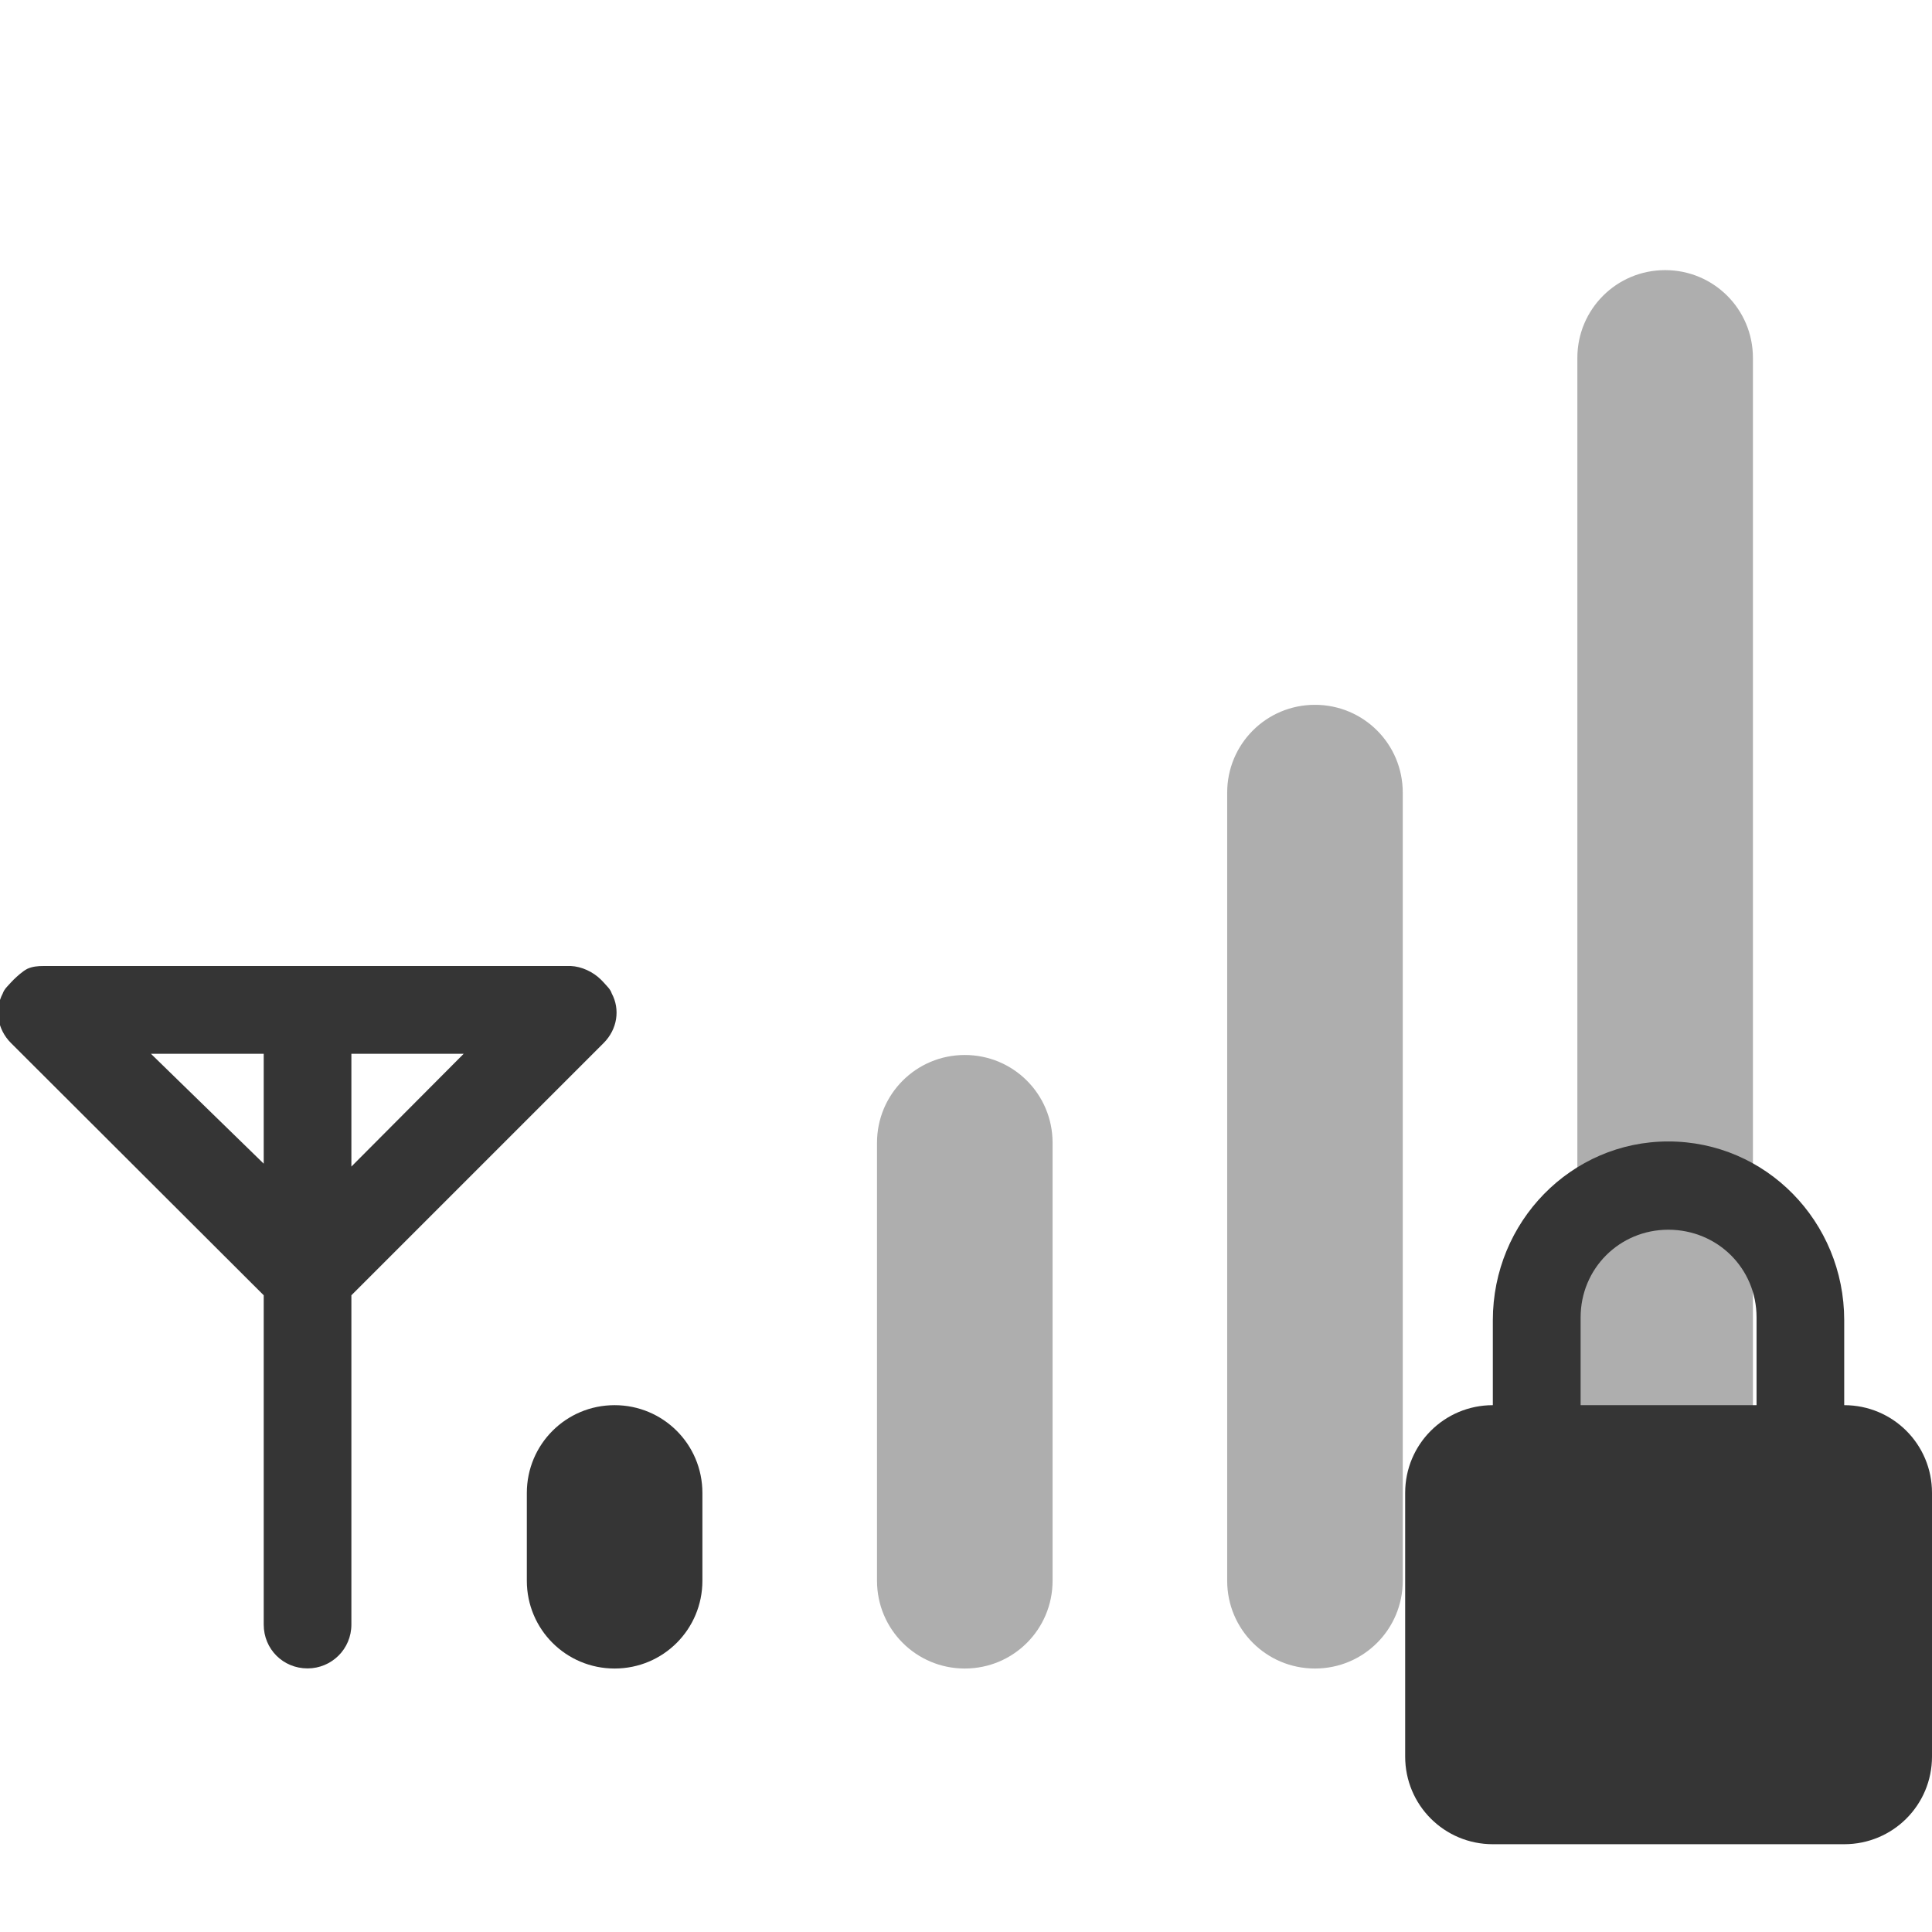 <?xml version="1.0" encoding="UTF-8" standalone="no"?>
<svg
   xmlns:dc="http://purl.org/dc/elements/1.1/"
   xmlns:cc="http://creativecommons.org/ns#"
   xmlns:rdf="http://www.w3.org/1999/02/22-rdf-syntax-ns#"
   xmlns:svg="http://www.w3.org/2000/svg"
   xmlns="http://www.w3.org/2000/svg"
   xmlns:sodipodi="http://sodipodi.sourceforge.net/DTD/sodipodi-0.dtd"
   xmlns:inkscape="http://www.inkscape.org/namespaces/inkscape"
   width="16"
   height="16"
   viewBox="0 0 16 16"
   id="svg3167"
   version="1.1"
   inkscape:version="0.91 r"
   sodipodi:docname="gsm-3g-low-secure.svg">
  <sodipodi:namedview
     pagecolor="#ffffff"
     bordercolor="#666666"
     borderopacity="1"
     objecttolerance="10"
     gridtolerance="10"
     guidetolerance="10"
     inkscape:pageopacity="0"
     inkscape:pageshadow="2"
     inkscape:window-width="1280"
     inkscape:window-height="998"
     id="namedview3235"
     showgrid="true"
     inkscape:zoom="29.5"
     inkscape:cx="2.5696253"
     inkscape:cy="7.0576929"
     inkscape:window-x="0"
     inkscape:window-y="0"
     inkscape:window-maximized="1"
     inkscape:current-layer="svg3167">
    <inkscape:grid
       type="xygrid"
       id="grid4011" />
  </sodipodi:namedview>
  <defs
     id="defs3169" />
  <path
     d="m 13.79,2.237 c 0.402,0 0.727,0.324 0.727,0.727 l 0,10.127 c 0,0.402 -0.324,0.727 -0.727,0.727 -0.402,0 -0.727,-0.324 -0.727,-0.727 l 0,-10.127 c 0,-0.402 0.324,-0.727 0.727,-0.727 z"
     id="path4017"
     inkscape:connector-curvature="0"
     style="opacity:0.4;fill:#353535;fill-opacity:1"
     sodipodi:nodetypes="sssssss" />
  <path
     style="fill:#353535;fill-opacity:1"
     inkscape:connector-curvature="0"
     id="path3227"
     d="m 5.09,11.637 c 0.402,0 0.727,0.324 0.727,0.727 l 0,0.727 c 0,0.402 -0.324,0.727 -0.727,0.727 -0.402,0 -0.727,-0.324 -0.727,-0.727 l 0,-0.727 c 0,-0.402 0.324,-0.727 0.727,-0.727 z" />
  <path
     style="fill:#353535;fill-opacity:1"
     inkscape:connector-curvature="0"
     id="path3229"
     d="M 0.363,8 C 0.312,8 0.27,8.004 0.227,8.023 0.188,8.043 0.145,8.082 0.113,8.113 L 0.09,8.137 C 0.066,8.164 0.035,8.191 0.023,8.227 -0.047,8.359 -0.023,8.523 0.09,8.637 l 2.094,2.09 0,2.727 c 0,0.203 0.16,0.363 0.363,0.363 0.199,0 0.363,-0.16 0.363,-0.363 l 0,-2.727 L 5,8.637 C 5.113,8.523 5.137,8.359 5.066,8.227 5.055,8.191 5.023,8.164 5,8.137 L 4.977,8.113 C 4.91,8.047 4.816,8.004 4.727,8 z M 1.25,8.727 l 0.934,0 0,0.91 z m 1.66,0 0.93,0 -0.93,0.934 z" />
  <path
     style="fill:#353535;fill-opacity:1"
     d="M 13.816 9.453 C 13.012 9.453 12.363 10.117 12.363 10.934 L 12.363 11.637 C 11.961 11.637 11.637 11.961 11.637 12.363 L 11.637 14.547 C 11.637 14.949 11.961 15.273 12.363 15.273 L 15.273 15.273 C 15.676 15.273 16 14.949 16 14.547 L 16 12.363 C 16 11.961 15.676 11.637 15.273 11.637 L 15.273 10.934 C 15.273 10.117 14.625 9.453 13.816 9.453 Z M 13.816 10.184 C 14.223 10.184 14.547 10.504 14.547 10.91 L 14.547 11.637 L 13.09 11.637 L 13.09 10.91 C 13.09 10.504 13.414 10.184 13.816 10.184 Z "
     id="path3233" />
  <path
     d="m 7.99,8.737 c 0.402,0 0.727,0.324 0.727,0.727 l 0,3.627 c 0,0.402 -0.324,0.727 -0.727,0.727 -0.402,0 -0.727,-0.324 -0.727,-0.727 l 0,-3.627 c 0,-0.402 0.324,-0.727 0.727,-0.727 z"
     id="path4013"
     inkscape:connector-curvature="0"
     style="fill:#353535;fill-opacity:1;opacity:0.4"
     sodipodi:nodetypes="sssssss" />
  <path
     sodipodi:nodetypes="sssssss"
     style="opacity:0.4;fill:#353535;fill-opacity:1"
     inkscape:connector-curvature="0"
     id="path4015"
     d="m 10.89,5.837 c 0.402,0 0.727,0.324 0.727,0.727 l 0,6.527 c 0,0.402 -0.324,0.727 -0.727,0.727 -0.402,0 -0.727,-0.324 -0.727,-0.727 l 0,-6.527 c 0,-0.402 0.324,-0.727 0.727,-0.727 z" />
</svg>

